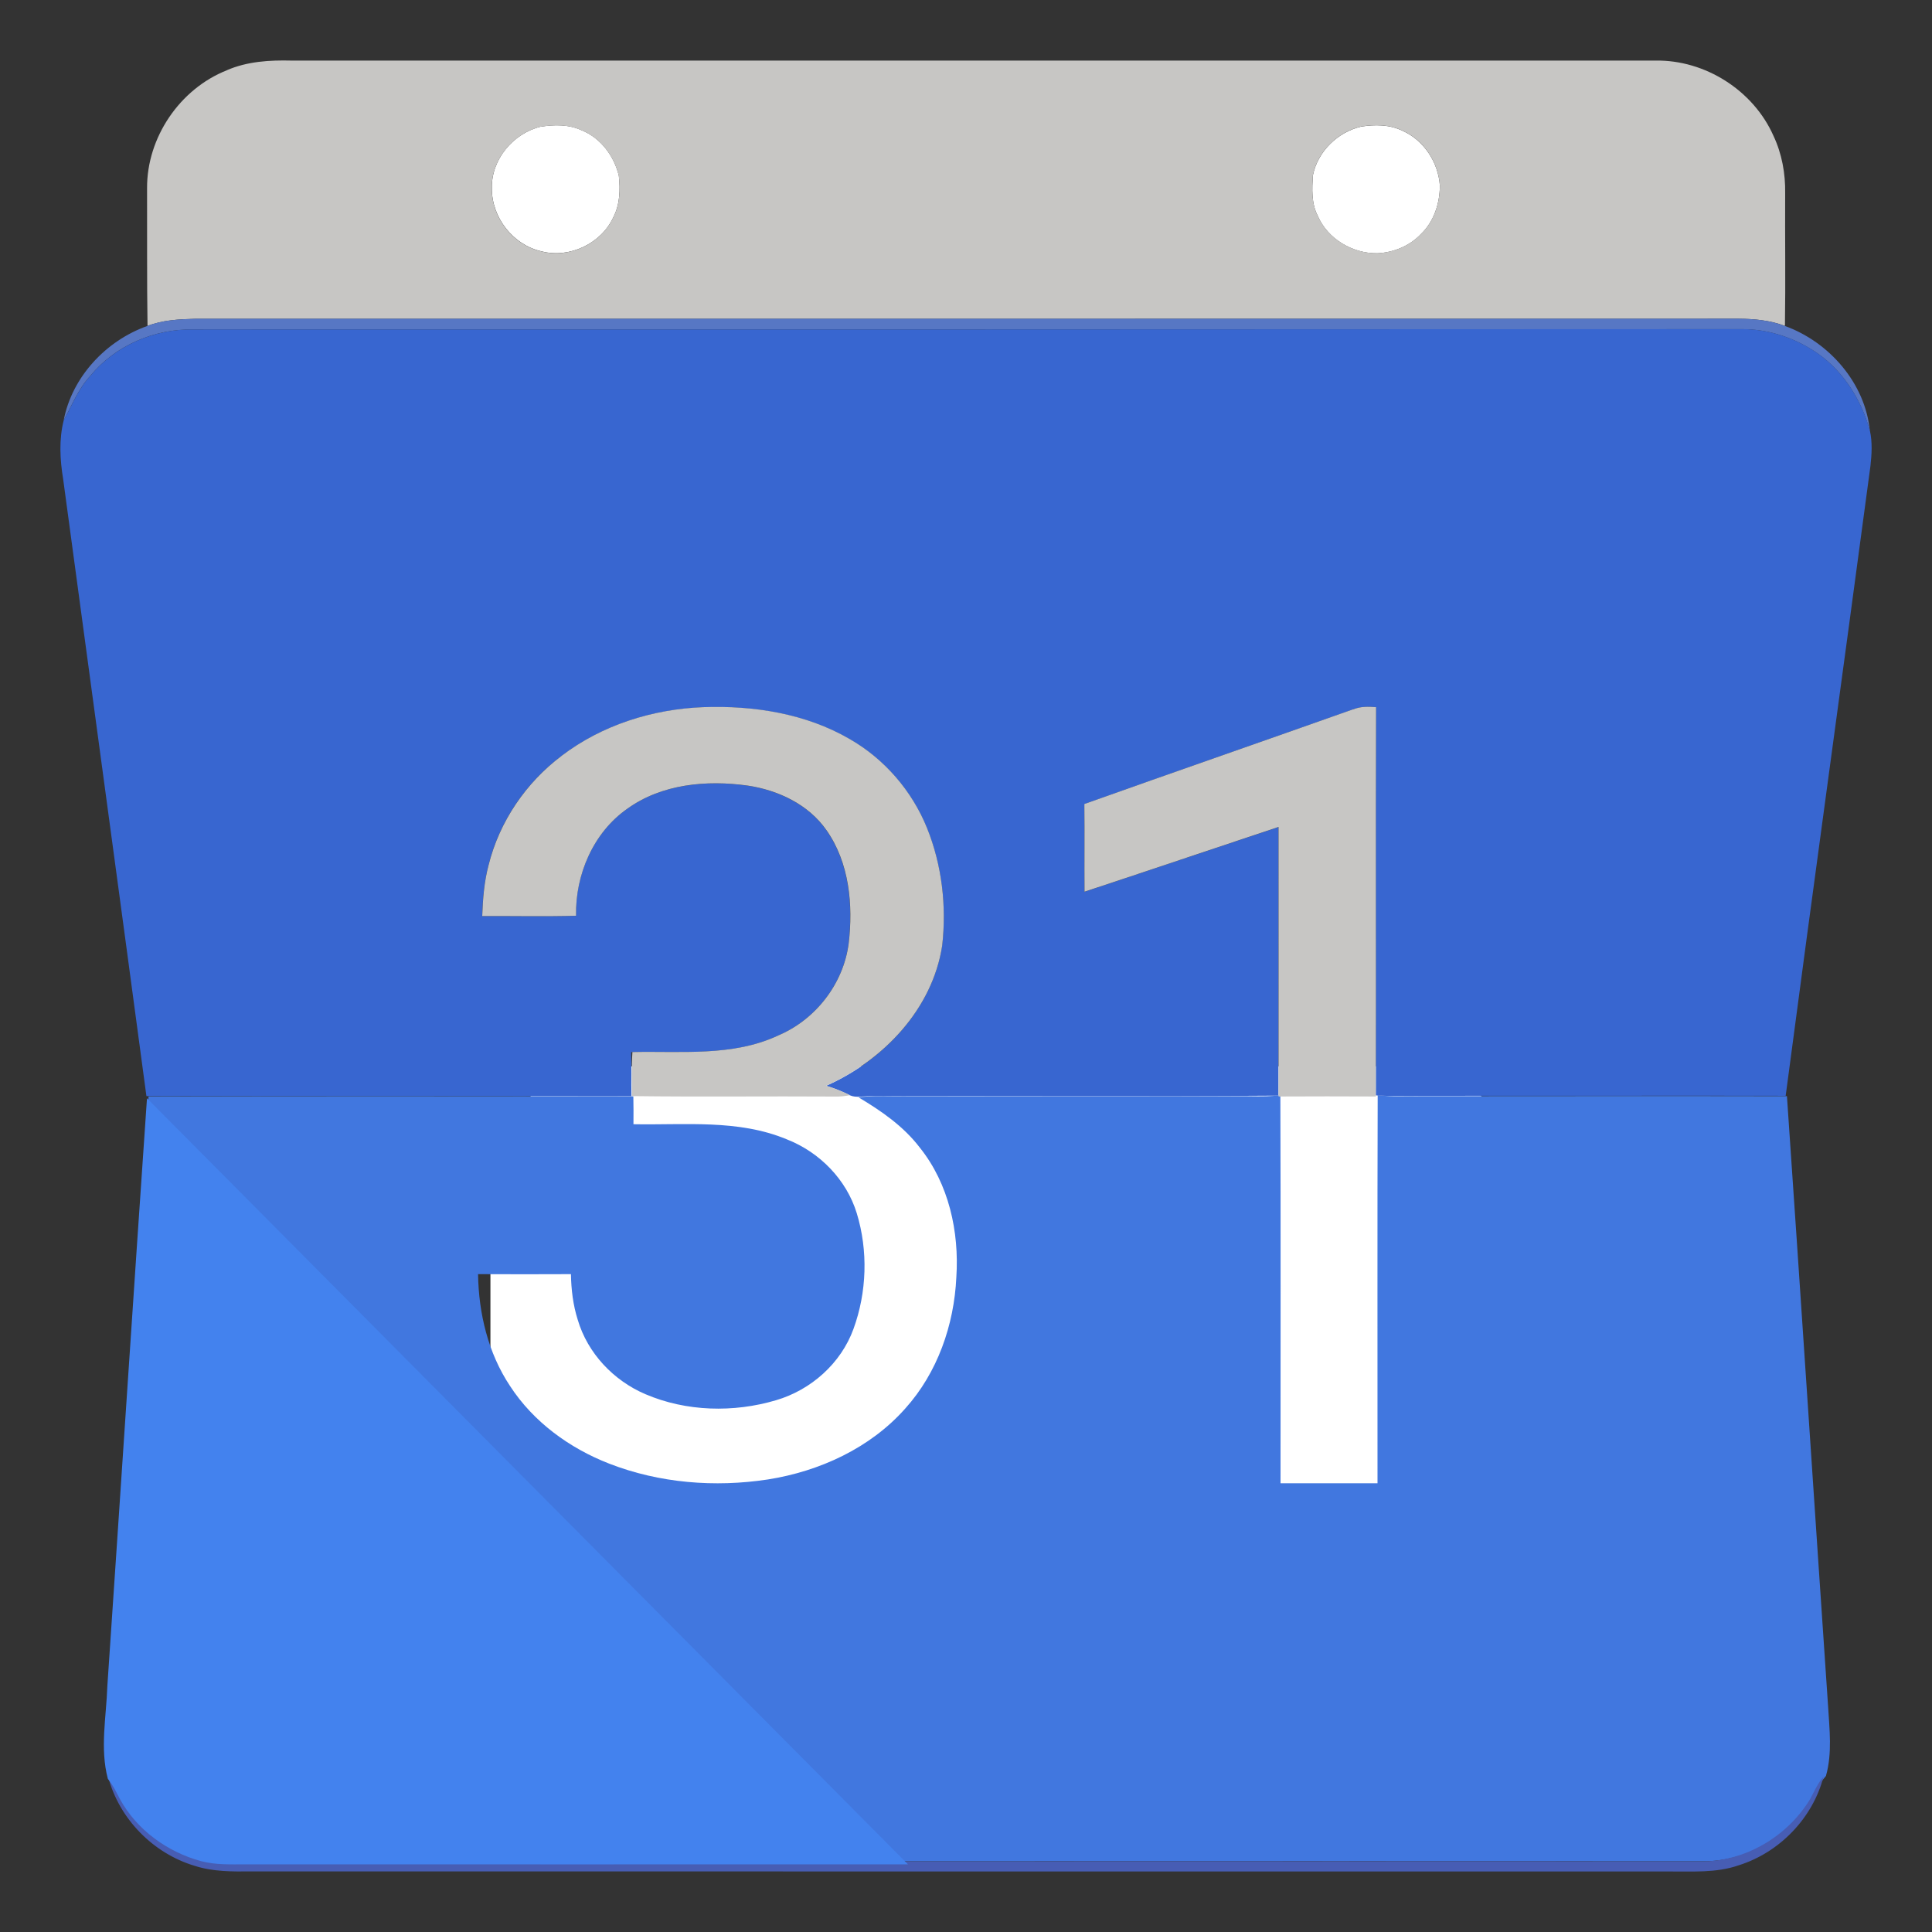 <svg height="128" viewBox="0 0 33.867 33.867" width="128" xmlns="http://www.w3.org/2000/svg">
  <rect x="0" y="0" width="33.867" height="33.867" fill="#333333" stroke="none"/>
  <g transform="translate(0 -263.133)">
    <rect fill="#fff" height="8.993" rx="1.812" ry="2.505" width="18.145" x="8.597" y="281.826"/>
    <path d="m22.412 282.335.032-.003v.02c.008 2.261.002 4.522.003 6.782.567.001 1.134 0 1.7 0.0.001-2.261-.004-4.522.003-6.783l0-.02.028.002c.25.03.502.012.754.015 2.131-.001 4.262-.004 6.392 0 .246 3.563.478 7.127.721 10.69.024.407.076.826-.037 1.225l-.01.013c-.104.117-.165.263-.239.4-.4.653-1.143 1.092-1.913 1.084-8.5-.005-16.999.004-25.499.001-.266 0-.538.014-.798-.056-.587-.16-1.12-.545-1.416-1.083-.062-.118-.12-.239-.202-.343l-.011-.015c-.142-.534-.027-1.087-.009-1.628.234-3.427.456-6.856.693-10.283 2.833-.007 5.666-.004 8.498-.002.003.163.004.326.002.489.898.017 1.837-.09 2.688.265.574.224 1.046.704 1.227 1.297.2.656.177 1.382-.058 2.026-.219.604-.744 1.07-1.357 1.25-.745.221-1.574.201-2.291-.106-.558-.238-1.014-.719-1.186-1.305-.082-.258-.114-.529-.119-.799-.543.003-1.085.002-1.628 0.0.01.687.177 1.384.56 1.96.409.63 1.043 1.091 1.737 1.361.881.343 1.853.42 2.784.278.905-.143 1.792-.549 2.407-1.243.565-.627.857-1.465.896-2.302.052-.798-.132-1.637-.639-2.27-.285-.375-.677-.646-1.077-.884.195-.024.391-.019.587-.018 2.007-.002 4.014 0 6.021-.001.251-.005.504.015.755-.014" fill="#4177df"/>
    <path d="m9.474 265.355c.24-.039.5-.043.725.063.333.134.568.453.649.796.027.244.019.503-.096.726-.21.461-.768.727-1.258.599-.503-.112-.877-.596-.872-1.11-.01-.5.373-.957.853-1.075" fill="#fff"/>
    <path d="m23.855 265.353c.243-.038.505-.039.731.073.374.165.627.555.654.959-0.0.311-.104.636-.335.854-.196.207-.479.321-.761.334-.436.006-.876-.254-1.047-.662-.111-.217-.097-.468-.083-.703.083-.415.431-.758.841-.854" fill="#fff"/>
    <path d="m23.855 265.353c-.41.096-.758.439-.841.854-.014.236-.028.486.083.703.171.407.611.668 1.047.662.282-.013.564-.127.761-.334.231-.218.335-.543.335-.854-.027-.404-.28-.794-.654-.959-.226-.112-.488-.111-.731-.073zm-14.381.002c-.479.118-.862.575-.853 1.075-.005.514.369.998.872 1.11.49.128 1.048-.138 1.258-.599.116-.223.124-.482.096-.726-.081-.344-.316-.662-.649-.796-.225-.106-.485-.102-.725-.063zm-5.502-.989c.359-.157.755-.181 1.142-.171 7.969.001 15.937 0 23.906-0.0.869-.015 1.716.523 2.068 1.319.148.314.211.662.205 1.008-.004.775.008 1.549-.004 2.324-.257-.098-.534-.124-.807-.126-9.016.002-18.033.001-27.049.001-.286.007-.578.02-.847.125-.012-.805-.005-1.61-.008-2.414-.005-.887.572-1.739 1.396-2.066" fill="#c7c6c4"/>
    <path d="m2.583 268.846c.27-.105.562-.117.847-.125 9.016-0 18.033 0 27.049-.001.273.002.55.028.807.126.779.281 1.41 1.003 1.492 1.839-.158-.573-.501-1.106-1.013-1.421-.371-.232-.804-.365-1.242-.361-9.045.006-18.091.006-27.137.006-.681-.013-1.368.282-1.802.812-.211.225-.321.516-.468.781.146-.762.742-1.398 1.467-1.655" fill="#5777c4"/>
    <path d="m1.585 269.72c.434-.53 1.121-.824 1.802-.812 9.046 0 18.091 0 27.137-.006.438-.004.871.13 1.242.361.512.316.855.849 1.013 1.421.044.202.032.412.009.617-.491 3.681-1.001 7.36-1.486 11.041-2.045-.004-4.089.002-6.134-0-.341-.003-.682.013-1.023-.006l-.028-.002c.005-2.268-.004-4.537.004-6.805-.135-.011-.274-.013-.401.039-1.57.556-3.144 1.101-4.713 1.661.006.512-0 1.024.003 1.537 1.135-.375 2.267-.758 3.401-1.135-.002 1.568-.001 3.136-0 4.705l-.032.003c-2.376.018-4.753 0-7.128.009-.117-.003-.241.034-.353-.015-.134-.068-.274-.122-.417-.166 1.004-.444 1.863-1.343 2.034-2.455.08-.695-.004-1.413-.266-2.063-.263-.651-.745-1.21-1.355-1.559-.771-.448-1.683-.59-2.564-.559-.888.033-1.777.313-2.488.854-.625.469-1.09 1.152-1.278 1.912-.078.292-.101.594-.112.895.548-.002 1.097.009 1.645-.005-.015-.717.3-1.455.895-1.874.604-.437 1.394-.509 2.113-.408.533.079 1.067.33 1.382.782.4.571.468 1.31.389 1.985-.092.709-.581 1.336-1.237 1.614-.799.374-1.7.27-2.554.29l-.021 0c.009.257-.001.515.006.772-2.834-.004-5.668-.005-8.503 0-.483-3.607-.974-7.212-1.46-10.818-.056-.34-.075-.693.01-1.029.147-.265.258-.556.468-.781" fill="#3866d0"/>
    <path d="m1.898 294.281c.083.104.14.225.202.343.296.538.828.923 1.416 1.083.26.07.532.056.798.056 8.499.003 16.999-.006 25.499-.001.77.008 1.513-.432 1.913-1.084.075-.136.135-.282.239-.4-.188.726-.772 1.329-1.487 1.553-.398.139-.826.104-1.24.108-8.278 0-16.557-.001-24.836-.001-.33.003-.668.006-.986-.097-.729-.216-1.328-.825-1.52-1.561" fill="#475db4"/>
    <path d="m60.061 123.324-50.338-50.674c-.895 12.953-1.738 25.911-2.621 38.863-.033 1.022-.159 2.057-.209 3.088-.05 1.031-.026 2.058.242 3.066l.041.055c.313.395.529.852.764 1.297.559 1.016 1.343 1.889 2.264 2.582.92.693 1.978 1.207 3.088 1.51.982.264 2.008.213 3.016.213 14.584.006 29.17.004 43.754 0z" fill="#4382ee" transform="matrix(.265 0 0 .265 0 263.133)"/>
    <path d="m-2.483 281.112c.569-.003 1.138-.003 1.706 0-.007 2.261-.001 4.522-.003 6.783-.567 0-1.133 0-1.7-0-.001-2.261.005-4.521-.003-6.782" fill="#fff"/>
    <g fill="#c7c6c4">
      <path d="m23.721 275.568c.127-.053.266-.05.401-.039-.008 2.268.001 4.537-.004 6.805l-0.0.02c-.568-.003-1.137-.003-1.706 0v-.02c-.001-1.568-.001-3.136 0-4.705-1.134.377-2.266.761-3.401 1.135-.004-.512.003-1.024-.003-1.537 1.569-.559 3.143-1.104 4.713-1.661"/>
      <path d="m9.843 276.383c.71-.541 1.6-.821 2.488-.854.881-.031 1.793.111 2.564.559.609.349 1.092.908 1.355 1.559.262.65.345 1.368.266 2.063-.171 1.112-1.03 2.011-2.034 2.455.143.043.283.098.417.166-.088.017-.177.027-.266.024-1.185-.008-2.369.008-3.553-.008-.004-.257-.011-.515.006-.772.854-.02 1.755.084 2.554-.29.656-.277 1.145-.905 1.237-1.614.08-.675.012-1.414-.389-1.985-.315-.452-.848-.703-1.382-.782-.72-.101-1.509-.029-2.113.408-.595.418-.91 1.157-.895 1.874-.548.015-1.097.003-1.645.005.011-.301.034-.604.112-.895.189-.76.654-1.443 1.278-1.912"/>
    </g>
  </g>
</svg>
